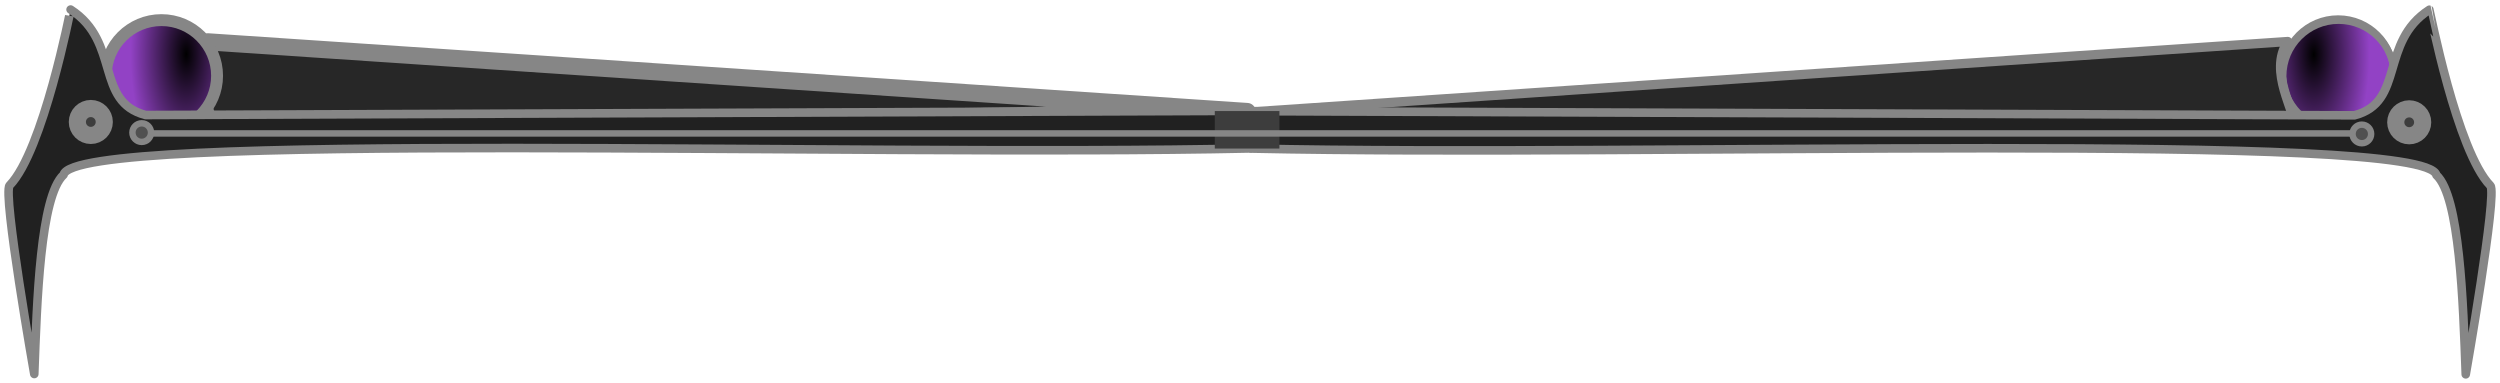 <?xml version="1.0" encoding="UTF-8" standalone="no"?>
<!-- Created with Inkscape (http://www.inkscape.org/) -->

<svg
   width="350.106"
   height="53.618"
   viewBox="0 0 92.632 14.186"
   version="1.1"
   id="svg1"
   sodipodi:docname="topborder3.svg"
   inkscape:version="1.3.2 (091e20e, 2023-11-25, custom)"
   xmlns:inkscape="http://www.inkscape.org/namespaces/inkscape"
   xmlns:sodipodi="http://sodipodi.sourceforge.net/DTD/sodipodi-0.dtd"
   xmlns:xlink="http://www.w3.org/1999/xlink"
   xmlns="http://www.w3.org/2000/svg"
   xmlns:svg="http://www.w3.org/2000/svg">
  <sodipodi:namedview
     id="namedview1"
     pagecolor="#ffffff"
     bordercolor="#000000"
     borderopacity="0.25"
     inkscape:showpageshadow="2"
     inkscape:pageopacity="0.0"
     inkscape:pagecheckerboard="0"
     inkscape:deskcolor="#d1d1d1"
     inkscape:document-units="px"
     showgrid="true"
     showguides="true"
     inkscape:zoom="6.0934344"
     inkscape:cx="6.7285536"
     inkscape:cy="24.042271"
     inkscape:window-width="1920"
     inkscape:window-height="1051"
     inkscape:window-x="-9"
     inkscape:window-y="-9"
     inkscape:window-maximized="1"
     inkscape:current-layer="layer1">
    <inkscape:grid
       id="grid1"
       units="px"
       originx="0.011"
       originy="-13.02"
       spacingx="0.265"
       spacingy="0.265"
       empcolor="#0099e5"
       empopacity="0.302"
       color="#0099e5"
       opacity="0.149"
       empspacing="5"
       dotted="false"
       gridanglex="30"
       gridanglez="30"
       visible="true" />
    <sodipodi:guide
       position="46.311,25.23"
       orientation="1,0"
       id="guide1"
       inkscape:locked="false" />
    <sodipodi:guide
       position="-5.281,13.665"
       orientation="0,-1"
       id="guide16"
       inkscape:locked="false" />
  </sodipodi:namedview>
  <defs
     id="defs1">
    <linearGradient
       id="linearGradient10"
       inkscape:collect="always">
      <stop
         style="stop-color:#000000;stop-opacity:1;"
         offset="0"
         id="stop10" />
      <stop
         style="stop-color:#9242c5;stop-opacity:1;"
         offset="1"
         id="stop11" />
    </linearGradient>
    <radialGradient
       inkscape:collect="always"
       xlink:href="#linearGradient10"
       id="radialGradient11"
       cx="6.687"
       cy="15.154"
       fx="6.687"
       fy="15.154"
       r="1.563"
       gradientUnits="userSpaceOnUse"
       gradientTransform="matrix(1.319,0.004,-0.009,2.97,-1.794,-30.004)" />
    <radialGradient
       inkscape:collect="always"
       xlink:href="#linearGradient10"
       id="radialGradient11-3"
       cx="6.687"
       cy="15.154"
       fx="6.687"
       fy="15.154"
       r="1.563"
       gradientUnits="userSpaceOnUse"
       gradientTransform="matrix(1.319,0.004,-0.009,2.97,-94.405,-29.992)" />
  </defs>
  <g
     inkscape:label="Layer 1"
     inkscape:groupmode="layer"
     id="layer1"
     transform="translate(0.011,-13.02)">
    <path
       style="fill:#272727;fill-opacity:1;stroke:#868686;stroke-width:0.635;stroke-linejoin:round;stroke-dasharray:none;stroke-opacity:1;paint-order:stroke markers fill"
       d="M 7.693,14.569 46.2,17.151 7.946,17.846 C 6.976,16.42 7.959,15.71 7.693,14.569 Z"
       id="path9"
       sodipodi:nodetypes="cccc" />
    <circle
       style="fill:url(#radialGradient11);stroke:#868686;stroke-width:0.441;stroke-linejoin:round;stroke-opacity:1;paint-order:stroke markers fill;stroke-dasharray:none"
       id="path10"
       cx="5.97"
       cy="15.827"
       r="2.062" />
    <circle
       style="fill:#3d3d3d;fill-opacity:0;stroke:#868686;stroke-width:0.185;stroke-linejoin:miter;stroke-opacity:1;paint-order:stroke markers fill;stroke-dasharray:none;stroke-miterlimit:3.9"
       id="path7"
       cx="5.987"
       cy="15.751"
       r="2.057" />
    <path
       style="fill:#212121;fill-opacity:1;stroke:#868686;stroke-width:0.318;stroke-linejoin:round;stroke-dasharray:none;stroke-opacity:1;paint-order:stroke markers fill"
       d="M 46.298,17.127 5.384,17.282 C 3.5,16.793 4.467,14.578 2.605,13.374 c 0.002,-0.015 -1.017,5.241 -2.258,6.513 -0.271,0.278 0.912,6.991 0.912,6.991 0.098,-2.704 0.224,-6.588 1.086,-7.382 0.37,-1.66 29.356,-0.657 43.96,-0.976 z"
       id="path1"
       sodipodi:nodetypes="cccscccc" />
    <circle
       style="fill:#3d3d3d;fill-opacity:1;stroke:#868686;stroke-width:0.635;stroke-linejoin:round;stroke-opacity:1;paint-order:stroke markers fill"
       id="path2"
       cx="3.354"
       cy="17.539"
       r="0.499" />
    <circle
       style="fill:url(#radialGradient11-3);stroke:#868686;stroke-width:0.256;stroke-linejoin:round;stroke-opacity:1;paint-order:stroke markers fill;stroke-dasharray:none"
       id="path10-5"
       cx="-86.641"
       cy="15.839"
       r="2.062"
       transform="scale(-1,1)" />
    <path
       style="fill:#272727;fill-opacity:1;stroke:#868686;stroke-width:0.344;stroke-linejoin:round;stroke-dasharray:none;stroke-opacity:1;paint-order:stroke markers fill"
       d="m 84.757,14.558 -38.346,2.605 38.622,0.664 c 0.028,-0.687 -1.019,-2.128 -0.276,-3.269 z"
       id="path9-2"
       sodipodi:nodetypes="cccc" />
    <circle
       style="fill:#3d3d3d;fill-opacity:0;stroke:#868686;stroke-width:0.238;stroke-linejoin:round;stroke-opacity:1;paint-order:stroke markers fill;stroke-dasharray:none"
       id="path7-0"
       cx="-86.624"
       cy="15.763"
       r="2.057"
       transform="scale(-1,1)" />
    <path
       style="fill:#212121;fill-opacity:1;stroke:#868686;stroke-width:0.318;stroke-linejoin:round;stroke-dasharray:none;stroke-opacity:1;paint-order:stroke markers fill"
       d="m 46.313,17.139 40.914,0.154 c 1.884,-0.488 0.917,-2.709 2.779,-3.913 0.015,0.004 1.017,5.246 2.258,6.519 0.271,0.278 -0.912,6.991 -0.912,6.991 -0.098,-2.704 -0.224,-6.588 -1.086,-7.382 -0.37,-1.66 -29.31,-0.665 -43.914,-0.983 z"
       id="path1-8"
       sodipodi:nodetypes="cccscccc" />
    <circle
       style="fill:#3d3d3d;fill-opacity:1;stroke:#868686;stroke-width:0.635;stroke-linejoin:round;stroke-opacity:1;paint-order:stroke markers fill"
       id="path2-8"
       cx="-89.257"
       cy="17.551"
       r="0.499"
       transform="scale(-1,1)" />
    <rect
       style="fill:#3d3d3d;fill-opacity:1;stroke:none;stroke-width:0.251;stroke-linejoin:round;stroke-dasharray:none;stroke-opacity:1;paint-order:stroke markers fill"
       id="rect14"
       width="2.395"
       height="1.389"
       x="45"
       y="17.135" />
    <path
       style="fill:#505050;fill-opacity:1;stroke:#868686;stroke-width:0.238;stroke-linejoin:round;stroke-dasharray:none;stroke-opacity:1;paint-order:stroke markers fill"
       d="M 5.332,17.964 H 87.31"
       id="path15" />
    <circle
       style="fill:#505050;fill-opacity:1;stroke:#868686;stroke-width:0.238;stroke-linejoin:round;stroke-dasharray:none;stroke-opacity:1;paint-order:stroke markers fill"
       id="path16"
       cx="5.24"
       cy="17.933"
       r="0.345" />
    <circle
       style="fill:#505050;fill-opacity:1;stroke:#868686;stroke-width:0.238;stroke-linejoin:round;stroke-dasharray:none;stroke-opacity:1;paint-order:stroke markers fill"
       id="path16-0"
       cx="87.502"
       cy="17.983"
       r="0.345" />
  </g>
</svg>

